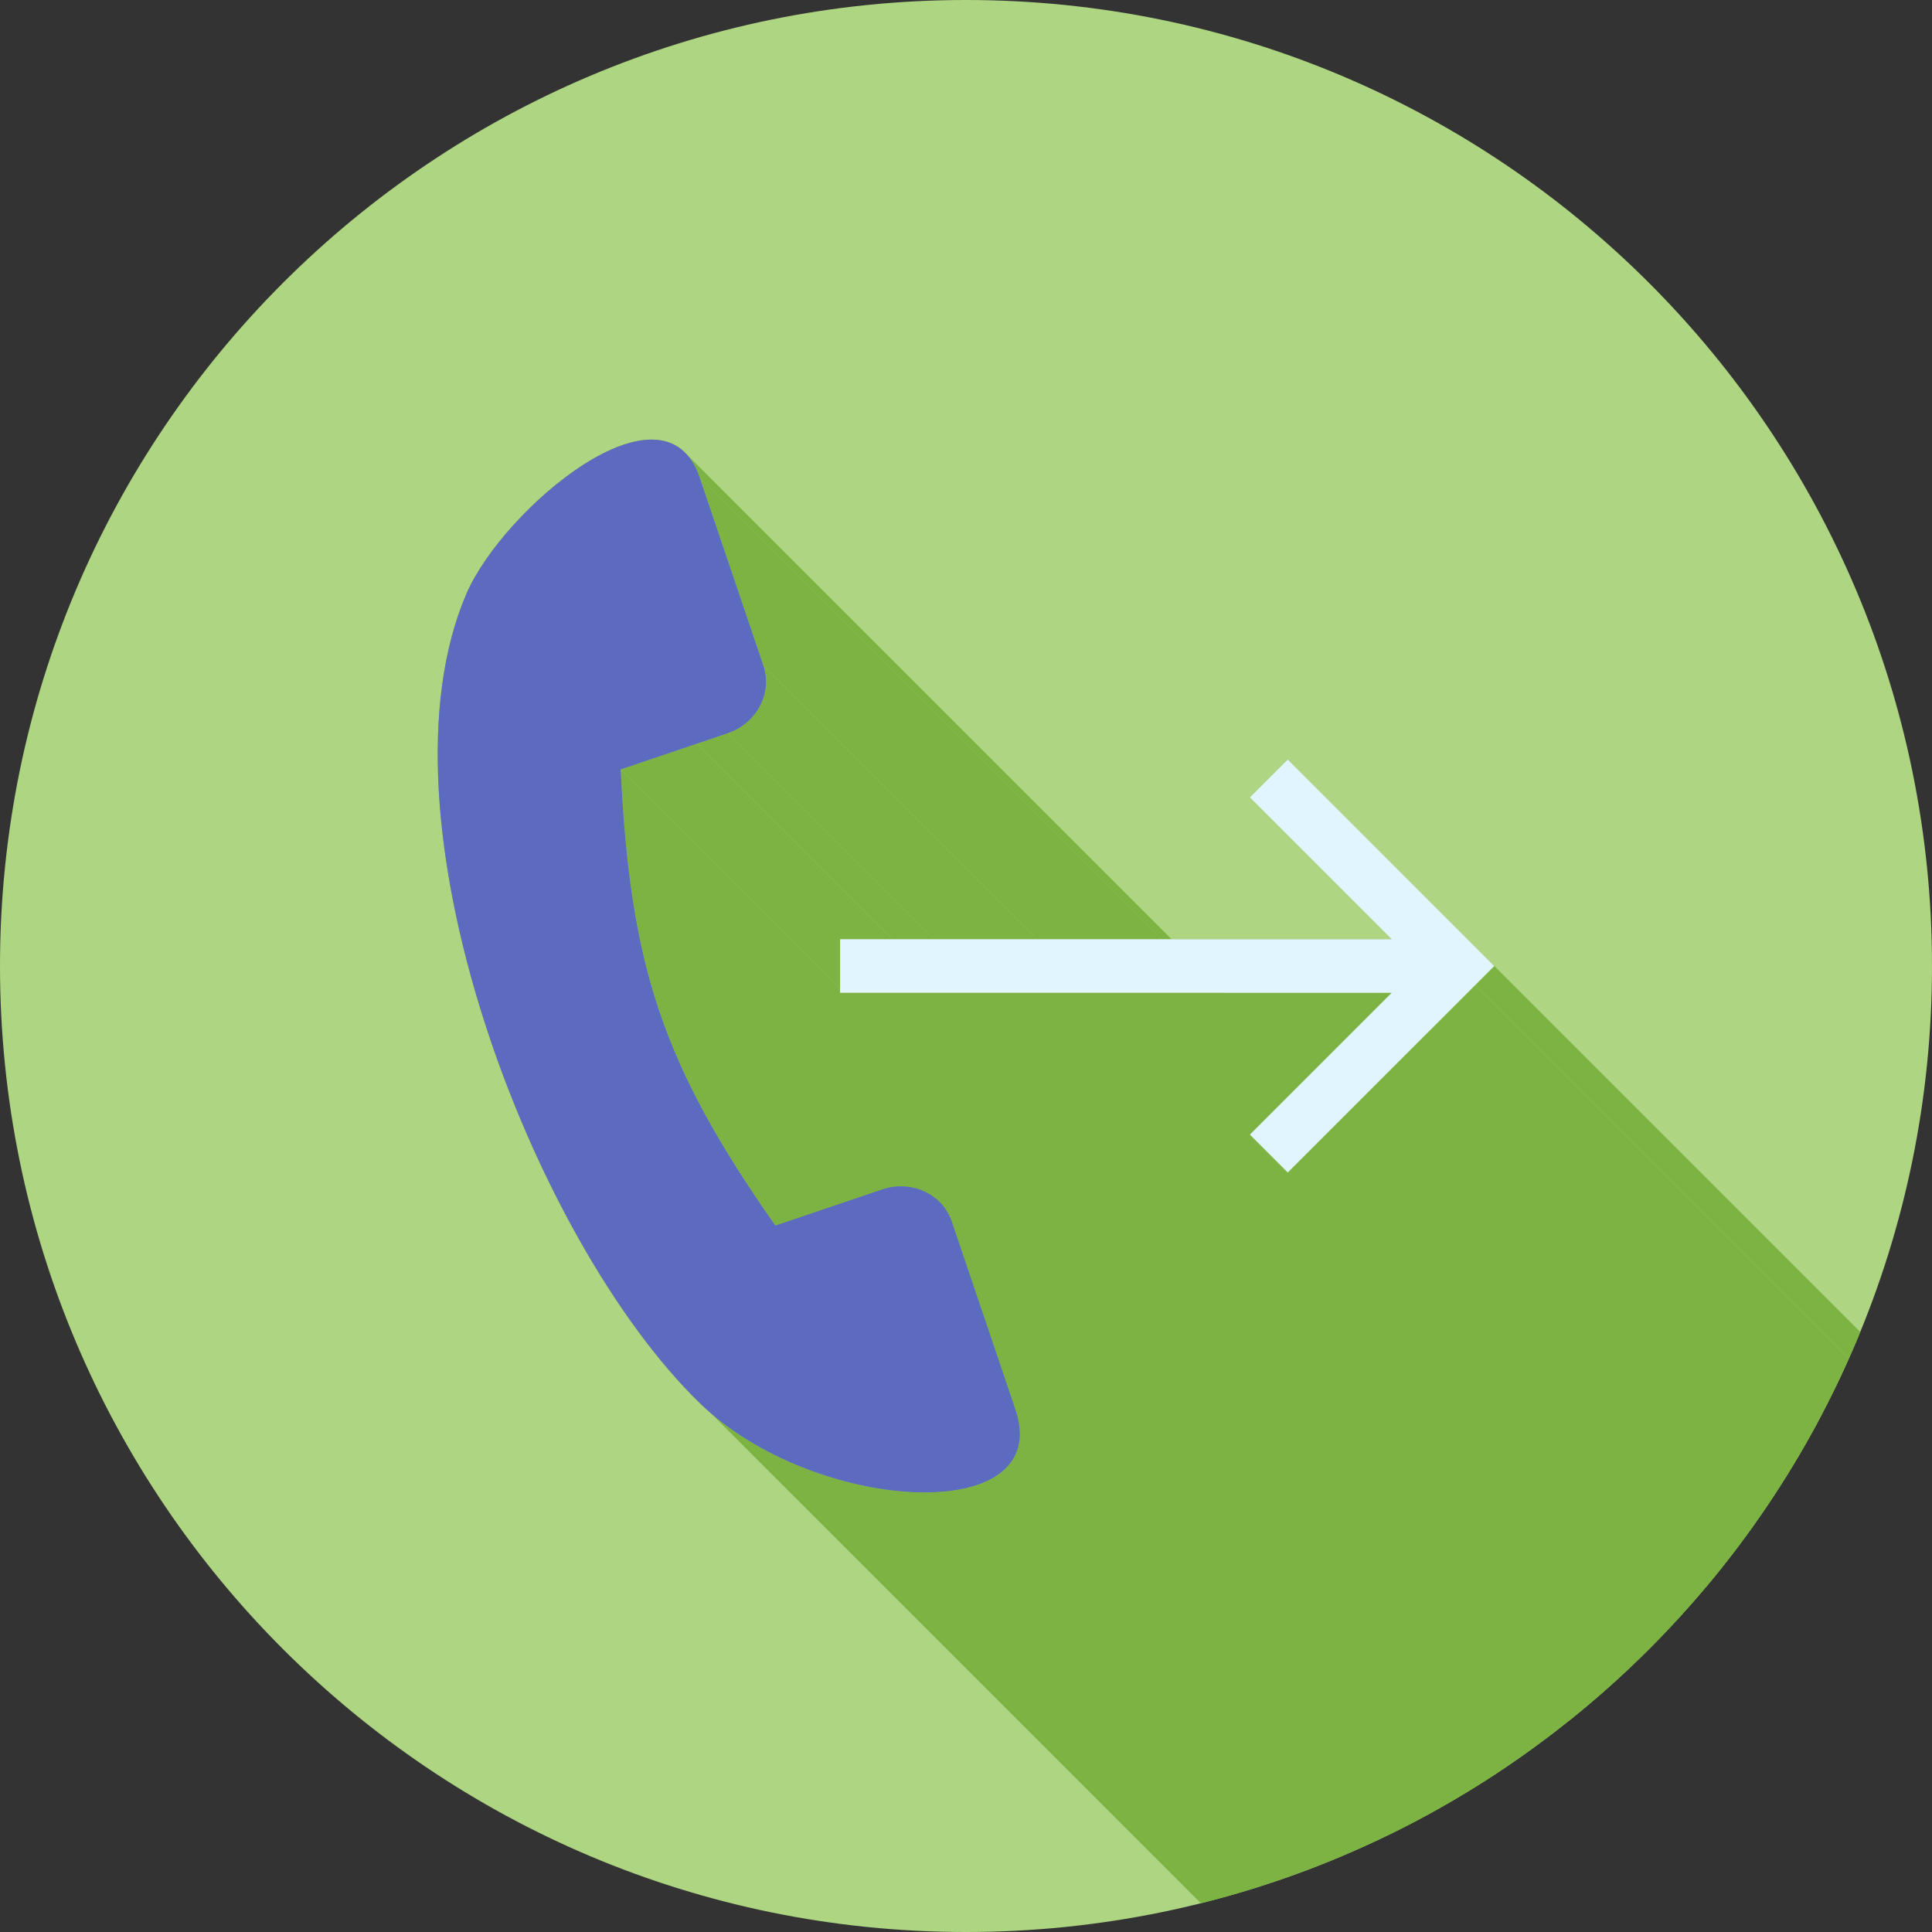 <?xml version="1.0" encoding="UTF-8"?>
<!DOCTYPE svg PUBLIC "-//W3C//DTD SVG 1.1//EN" "http://www.w3.org/Graphics/SVG/1.1/DTD/svg11.dtd">
<!-- Creator: CorelDRAW -->
<svg xmlns="http://www.w3.org/2000/svg" xml:space="preserve" width="2048px" height="2048px" style="shape-rendering:geometricPrecision; text-rendering:geometricPrecision; image-rendering:optimizeQuality; fill-rule:evenodd; clip-rule:evenodd"
viewBox="0 0 2048 2048"
 xmlns:xlink="http://www.w3.org/1999/xlink">
 <rect x="0" y="0" width="2048" height="2048" fill="#333333" stroke="none"/>
 <defs>
  <style type="text/css">
   <![CDATA[
    .fil2 {fill:none}
    .fil3 {fill:#5C6BC0}
    .fil1 {fill:#7CB342}
    .fil0 {fill:#AED581}
    .fil4 {fill:#E1F5FE;fill-rule:nonzero}
   ]]>
  </style>
   <clipPath id="id0">
    <path d="M1024 -0.001c565.539,0 1024,458.462 1024,1024 0,565.539 -458.462,1024 -1024,1024 -565.539,0 -1024,-458.462 -1024,-1024 0,-565.539 458.462,-1024 1024,-1024z"/>
   </clipPath>
 </defs>
 <g id="Layer_x0020_1">
  <path class="fil0" d="M1024 -0.001c565.539,0 1024,458.462 1024,1024 0,565.539 -458.462,1024 -1024,1024 -565.539,0 -1024,-458.462 -1024,-1024 0,-565.539 458.462,-1024 1024,-1024z"/>
  <g style="clip-path:url(#id0)">
   <g id="_466498496">
    <g>
     <polygon id="_3892864721" class="fil1" points="657.97,815.618 1793.85,1951.5 1794.85,1970.7 1796.01,1989.33 1797.33,2007.41 1798.82,2024.99 1800.5,2042.08 1802.38,2058.72 1804.48,2074.94 1806.79,2090.77 1809.33,2106.24 1812.12,2121.39 1815.16,2136.25 1818.47,2150.84 1822.05,2165.2 1825.93,2179.35 1830.1,2193.34 1834.58,2207.18 1839.39,2220.92 1844.53,2234.58 1850.02,2248.19 1855.86,2261.79 1862.06,2275.4 1868.65,2289.06 1875.63,2302.8 1883,2316.64 1890.79,2330.63 1899.01,2344.79 1907.66,2359.15 1916.75,2373.74 1926.3,2388.6 1936.32,2403.75 1946.82,2419.23 1957.81,2435.07 821.929,1299.19 810.938,1283.35 800.438,1267.87 790.419,1252.72 780.868,1237.86 771.774,1223.27 763.126,1208.91 754.913,1194.75 747.123,1180.76 739.746,1166.91 732.771,1153.18 726.184,1139.52 719.976,1125.9 714.135,1112.31 708.65,1098.69 703.51,1085.04 698.703,1071.3 694.219,1057.45 690.045,1043.47 686.173,1029.31 682.587,1014.96 679.28,1000.37 676.237,985.511 673.45,970.363 670.906,954.888 668.594,939.055 666.504,922.835 664.623,906.194 662.94,889.105 661.445,871.533 660.126,853.449 658.972,834.82 "/>
     <polygon id="_389305168" class="fil1" points="995.333,1273.46 2131.21,2409.34 2133.16,2411.31 2135.02,2413.39 2136.76,2415.58 2138.41,2417.87 2139.94,2420.26 2141.35,2422.75 2142.64,2425.34 2143.8,2428.03 2144.83,2430.82 1008.94,1294.94 1007.92,1292.15 1006.76,1289.46 1005.47,1286.87 1004.05,1284.38 1002.53,1281.98 1000.88,1279.7 999.134,1277.51 997.282,1275.43 "/>
     <polygon id="_389306080" class="fil1" points="1008.94,1294.94 2144.83,2430.82 2212.16,2629.77 1076.28,1493.89 "/>
     <polygon id="_389298472" class="fil1" points="1076.28,1493.89 2212.16,2629.77 2215.3,2641.17 2216.76,2651.75 2216.63,2661.51 2214.99,2670.47 2211.91,2678.62 2207.48,2685.99 2201.78,2692.57 2194.88,2698.37 2186.87,2703.41 2177.82,2707.68 2167.81,2711.19 2156.93,2713.96 2145.26,2715.99 2132.87,2717.29 2119.84,2717.86 2106.25,2717.71 2092.19,2716.85 2077.73,2715.29 2062.95,2713.03 2047.93,2710.08 2032.75,2706.45 2017.5,2702.15 2002.24,2697.18 1987.07,2691.55 1972.06,2685.27 1957.28,2678.35 1942.83,2670.78 1928.77,2662.59 1915.2,2653.78 1902.18,2644.35 1889.8,2634.31 753.921,1498.43 766.3,1508.46 779.317,1517.89 792.894,1526.71 806.949,1534.9 821.402,1542.46 836.176,1549.39 851.189,1555.67 866.363,1561.3 881.617,1566.27 896.872,1570.57 912.048,1574.2 927.066,1577.15 941.845,1579.4 956.305,1580.97 970.368,1581.83 983.955,1581.97 996.985,1581.4 1009.38,1580.11 1021.05,1578.08 1031.93,1575.31 1041.94,1571.8 1050.99,1567.52 1059,1562.49 1065.9,1556.69 1071.6,1550.11 1076.03,1542.74 1079.11,1534.59 1080.75,1525.63 1080.88,1515.87 1079.42,1505.29 "/>
     <polygon id="_389308408" class="fil1" points="727.863,481.526 1863.74,1617.41 1869.08,1624.27 1873.73,1632.53 1877.65,1642.22 741.768,506.341 737.849,496.643 733.198,488.391 "/>
     <polygon id="_389296048" class="fil1" points="741.768,506.341 1877.65,1642.22 1945.04,1841.2 809.161,705.315 "/>
     <polygon id="_389301016" class="fil1" points="809.161,705.315 1945.04,1841.2 1945.92,1844.04 1946.63,1846.88 1947.19,1849.72 1947.58,1852.56 1947.82,1855.39 1947.91,1858.21 1947.86,1861.01 1947.65,1863.79 1947.31,1866.54 1946.82,1869.26 1946.21,1871.95 1945.45,1874.6 1944.57,1877.2 1943.57,1879.76 1942.44,1882.27 1941.19,1884.72 1939.83,1887.12 1938.35,1889.45 1936.76,1891.71 1935.07,1893.9 1933.27,1896.01 1931.38,1898.05 1929.38,1899.99 1927.29,1901.86 1925.11,1903.62 1922.84,1905.29 1920.49,1906.86 1918.06,1908.32 1915.55,1909.68 1912.96,1910.91 1910.3,1912.03 1907.58,1913.03 771.697,777.149 774.423,776.151 777.081,775.032 779.668,773.793 782.179,772.44 784.612,770.978 786.963,769.41 789.231,767.74 791.41,765.973 793.499,764.112 795.494,762.164 797.391,760.131 799.189,758.017 800.883,755.826 802.47,753.564 803.947,751.234 805.31,748.84 806.559,746.386 807.687,743.878 808.693,741.318 809.573,738.713 810.324,736.064 810.943,733.377 811.426,730.654 811.771,727.903 811.974,725.125 812.032,722.327 811.942,719.51 811.701,716.68 811.306,713.842 810.753,710.999 810.038,708.155 "/>
     <polygon id="_389304280" class="fil1" points="771.697,777.149 1907.58,1913.03 1874.66,1924.19 738.78,788.312 "/>
     <polygon id="_389286400" class="fil1" points="738.78,788.312 1874.66,1924.19 1793.85,1951.5 657.97,815.618 "/>
     <polygon id="_389307136" class="fil1" points="1584,1024 2719.88,2159.88 2699.8,2179.97 1563.92,1044.08 "/>
     <polygon id="_389298712" class="fil1" points="1475.26,1052.41 2611.14,2188.29 2026.38,2188.29 890.501,1052.41 "/>
     <polygon id="_389310688" class="fil1" points="1365.08,1242.92 2500.96,2378.81 2460.79,2338.64 1324.91,1202.76 "/>
     <polygon id="_389290432" class="fil1" points="1475.26,995.593 2611.14,2131.48 2460.79,1981.13 1324.91,845.245 "/>
     <polygon id="_389297536" class="fil1" points="1563.92,1044.08 2699.8,2179.97 2500.96,2378.81 1365.08,1242.92 "/>
    </g>
    <path id="_466496480" class="fil1" d="M657.97 815.618c9.901,208.003 44.068,312.624 163.958,483.567l113.569 -38.449c29.386,-9.95 63.212,3.948 73.447,34.202l67.336 198.952c42.658,125.985 -213.748,110.542 -334.021,-6.102 -179.221,-173.83 -349.422,-622.965 -247.727,-858.61 38.446,-89.104 209.517,-234.195 247.236,-122.838l67.393 198.973c10.251,30.262 -8.029,61.86 -37.463,71.835l-32.917 11.163 -80.81 27.306zm707.106 -10.541l198.84 198.84 20.084 20.084 -20.084 20.084 -198.84 198.84 -40.167 -40.168 150.349 -150.349 -584.757 0 0 -56.813 584.757 0 -150.349 -150.349 40.167 -40.168z"/>
   </g>
  </g>
  <path class="fil2" d="M1024 -0.001c565.539,0 1024,458.462 1024,1024 0,565.539 -458.462,1024 -1024,1024 -565.539,0 -1024,-458.462 -1024,-1024 0,-565.539 458.462,-1024 1024,-1024z"/>
  <path class="fil3" d="M494.533 629.181c-101.695,235.644 68.506,684.779 247.727,858.608 120.272,116.645 376.679,132.088 334.021,6.103l-67.336 -198.952c-10.235,-30.255 -44.061,-44.152 -73.446,-34.202l-113.571 38.449c-119.889,-170.943 -154.056,-275.566 -163.957,-483.567l80.81 -27.306 32.917 -11.163c29.434,-9.973 47.714,-41.572 37.463,-71.835l-67.393 -198.975c-37.718,-111.356 -208.79,33.736 -247.236,122.841z"/>
  <polygon class="fil4" points="1365.08,805.077 1563.92,1003.92 1584,1024 1563.92,1044.08 1365.08,1242.92 1324.91,1202.76 1475.26,1052.41 890.501,1052.41 890.501,995.593 1475.26,995.593 1324.91,845.245 "/>
 </g>
</svg>

